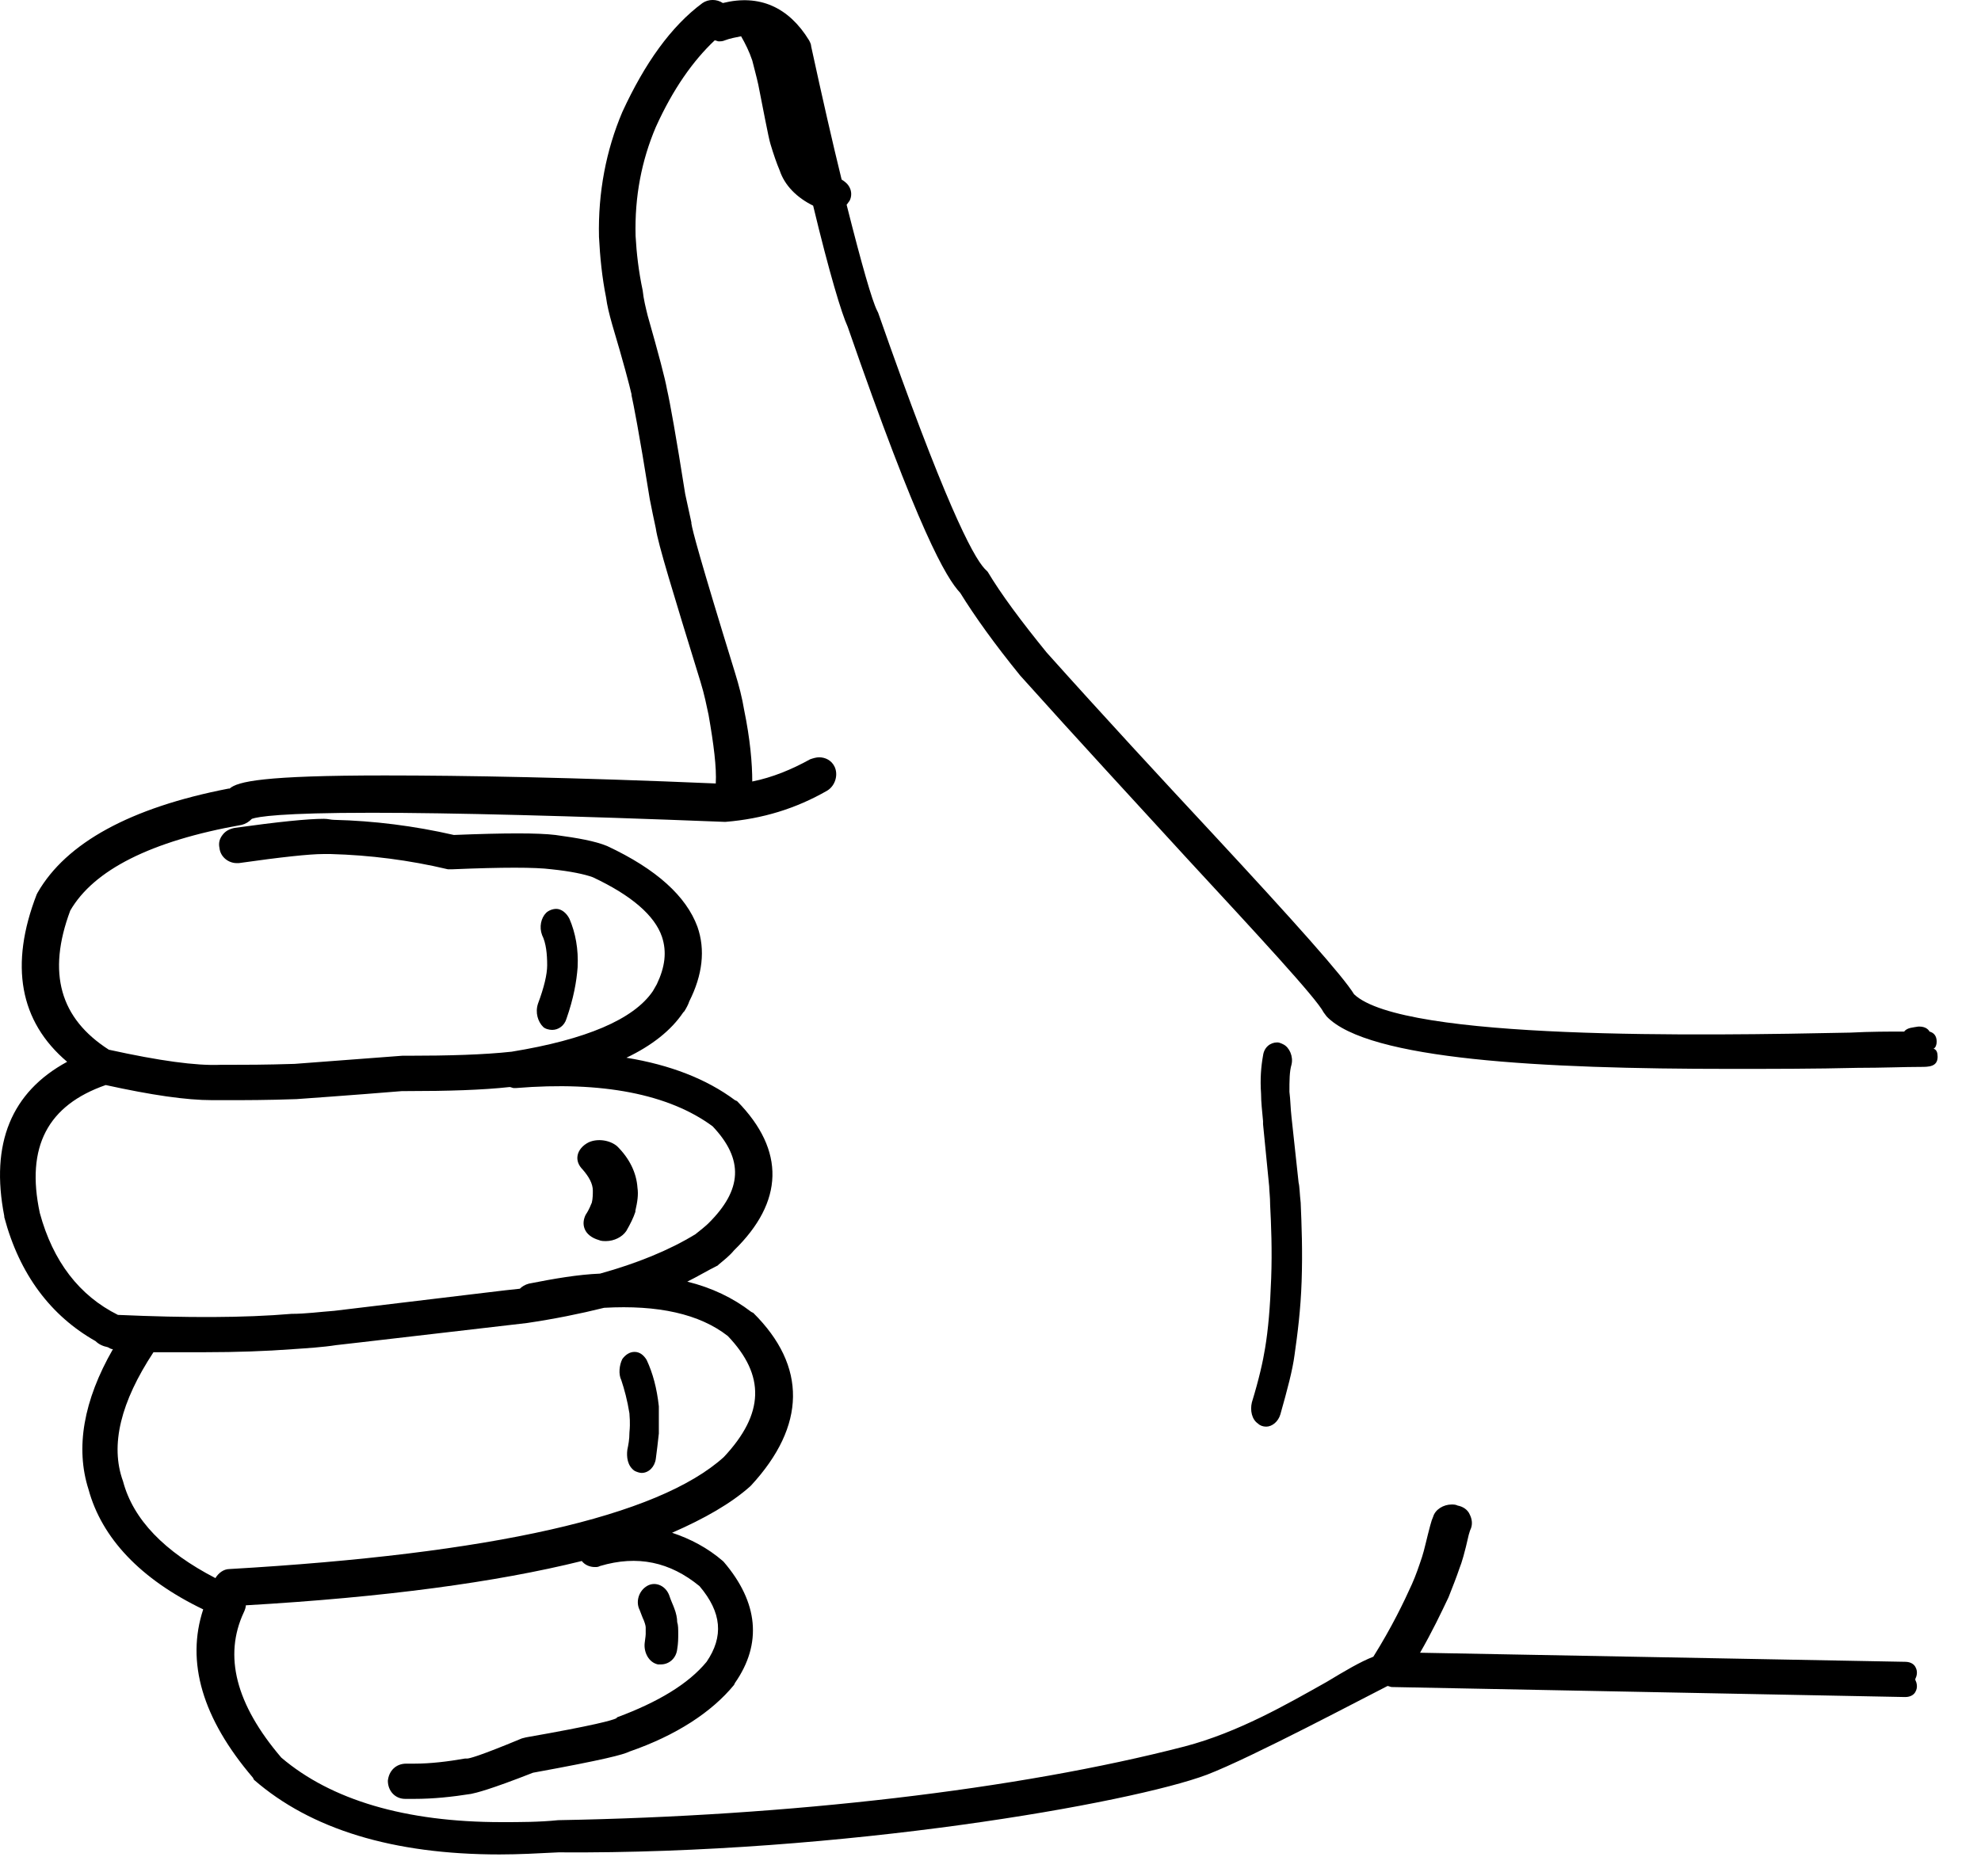 <svg width="19" height="18" viewBox="0 0 19 18" fill="none" xmlns="http://www.w3.org/2000/svg">
<path d="M18.37 16.232C18.399 16.184 18.38 16.135 18.37 16.116V16.106C18.38 16.087 18.399 16.039 18.37 15.99C18.36 15.971 18.331 15.942 18.273 15.942L13.62 15.855C13.737 15.652 13.824 15.468 13.893 15.323C13.931 15.226 13.97 15.129 13.999 15.042C14.019 14.994 14.048 14.897 14.087 14.723C14.097 14.694 14.097 14.684 14.107 14.665C14.126 14.617 14.116 14.568 14.097 14.53C14.077 14.481 14.029 14.452 13.98 14.443C13.961 14.433 13.941 14.433 13.922 14.433C13.844 14.433 13.766 14.481 13.746 14.549C13.737 14.568 13.727 14.597 13.717 14.636C13.688 14.742 13.659 14.878 13.639 14.936C13.61 15.023 13.581 15.11 13.542 15.197C13.464 15.371 13.347 15.613 13.172 15.893C13.046 15.942 12.9 16.029 12.724 16.135C12.345 16.348 11.877 16.619 11.362 16.754C9.756 17.17 7.565 17.422 5.365 17.461H5.356C5.171 17.48 4.986 17.48 4.811 17.48C3.886 17.48 3.175 17.267 2.698 16.861C2.26 16.348 2.144 15.884 2.338 15.468C2.348 15.448 2.358 15.419 2.358 15.4C3.691 15.323 4.762 15.178 5.58 14.975C5.609 15.013 5.657 15.033 5.706 15.033C5.726 15.033 5.735 15.033 5.755 15.023C6.115 14.916 6.426 14.984 6.709 15.216C6.923 15.468 6.942 15.7 6.777 15.942C6.602 16.155 6.31 16.329 5.92 16.474L5.911 16.484C5.872 16.503 5.706 16.551 5.044 16.667L5.005 16.677C4.587 16.851 4.499 16.87 4.48 16.87H4.46C4.295 16.899 4.129 16.919 3.974 16.919H3.896C3.798 16.919 3.73 16.987 3.72 17.083C3.72 17.18 3.789 17.257 3.886 17.257H3.974C4.158 17.257 4.334 17.238 4.519 17.209C4.567 17.199 4.694 17.17 5.112 17.006C5.803 16.88 5.979 16.832 6.037 16.803C6.485 16.648 6.826 16.425 7.04 16.164L7.049 16.145C7.312 15.768 7.273 15.371 6.942 14.984L6.933 14.975C6.787 14.849 6.621 14.762 6.446 14.704C6.757 14.568 7.011 14.423 7.195 14.259L7.205 14.249C7.731 13.678 7.741 13.107 7.225 12.595L7.205 12.585C7.03 12.45 6.826 12.353 6.592 12.295C6.689 12.247 6.787 12.188 6.884 12.14L6.894 12.13C6.952 12.082 7.001 12.043 7.04 11.995C7.517 11.531 7.536 11.037 7.069 10.563L7.049 10.554C6.777 10.351 6.426 10.215 6.008 10.147C6.251 10.031 6.436 9.886 6.553 9.712L6.563 9.702C6.582 9.673 6.602 9.635 6.611 9.606C6.738 9.354 6.767 9.112 6.689 8.89C6.582 8.6 6.3 8.339 5.823 8.116C5.706 8.068 5.541 8.039 5.327 8.01C5.161 7.99 4.85 7.99 4.353 8.01C3.974 7.923 3.584 7.874 3.205 7.865C3.175 7.865 3.146 7.855 3.107 7.855C2.951 7.855 2.669 7.884 2.251 7.942C2.202 7.952 2.163 7.971 2.134 8.01C2.105 8.048 2.095 8.087 2.105 8.135C2.114 8.222 2.192 8.28 2.27 8.28H2.29C2.698 8.222 2.971 8.193 3.097 8.193H3.175C3.545 8.203 3.925 8.251 4.295 8.339H4.343C4.82 8.319 5.132 8.319 5.288 8.339C5.473 8.358 5.609 8.387 5.687 8.416C6.057 8.59 6.28 8.783 6.349 8.987C6.397 9.132 6.378 9.277 6.3 9.441C6.29 9.461 6.271 9.49 6.261 9.509C6.076 9.78 5.619 9.973 4.908 10.089C4.645 10.118 4.304 10.128 3.905 10.128H3.857L2.825 10.206C2.543 10.215 2.338 10.215 2.192 10.215H2.114C1.881 10.225 1.53 10.177 1.044 10.07C0.576 9.77 0.45 9.335 0.674 8.735C0.898 8.348 1.443 8.068 2.319 7.913C2.358 7.903 2.387 7.884 2.416 7.855C2.474 7.835 2.689 7.797 3.565 7.797C4.324 7.797 5.463 7.826 6.942 7.884H6.962C7.312 7.855 7.633 7.758 7.935 7.584C8.013 7.536 8.042 7.429 8.003 7.352C7.974 7.294 7.916 7.265 7.857 7.265C7.828 7.265 7.799 7.274 7.77 7.284C7.595 7.381 7.41 7.458 7.215 7.497C7.215 7.323 7.195 7.091 7.137 6.81C7.118 6.694 7.088 6.578 7.049 6.452C6.709 5.349 6.641 5.088 6.631 5.021V5.011C6.611 4.924 6.592 4.827 6.572 4.74C6.485 4.189 6.426 3.86 6.397 3.734C6.378 3.628 6.319 3.405 6.212 3.028C6.193 2.95 6.173 2.873 6.164 2.786C6.125 2.602 6.105 2.428 6.096 2.264C6.086 1.886 6.154 1.538 6.29 1.219C6.456 0.851 6.65 0.58 6.855 0.387C6.865 0.387 6.884 0.397 6.894 0.397C6.903 0.397 6.933 0.397 6.952 0.387C7.001 0.368 7.059 0.358 7.108 0.348C7.147 0.416 7.186 0.493 7.215 0.58C7.234 0.658 7.254 0.726 7.273 0.813C7.312 1.006 7.371 1.325 7.39 1.383C7.419 1.48 7.449 1.567 7.478 1.635C7.526 1.78 7.643 1.896 7.799 1.973C7.955 2.622 8.072 3.008 8.13 3.134C8.811 5.098 9.074 5.543 9.21 5.688C9.347 5.91 9.541 6.181 9.785 6.481C10.34 7.1 10.904 7.71 11.391 8.242C12.053 8.958 12.627 9.577 12.695 9.712L12.724 9.751C13.123 10.167 14.788 10.254 16.589 10.254C16.998 10.254 17.407 10.254 17.815 10.244C18.059 10.244 18.263 10.235 18.419 10.235C18.497 10.235 18.584 10.235 18.584 10.138C18.584 10.099 18.575 10.07 18.545 10.06C18.565 10.051 18.575 10.022 18.575 9.993C18.575 9.935 18.545 9.906 18.506 9.896C18.497 9.877 18.468 9.848 18.409 9.848H18.399C18.351 9.857 18.292 9.857 18.263 9.896C18.117 9.896 17.942 9.896 17.747 9.906C16.345 9.935 13.454 9.983 12.987 9.538C12.88 9.364 12.423 8.851 11.624 7.99C11.138 7.468 10.583 6.868 10.038 6.259C9.794 5.959 9.6 5.698 9.473 5.485L9.444 5.456C9.327 5.33 9.055 4.808 8.422 2.999L8.412 2.979C8.364 2.883 8.266 2.544 8.12 1.964C8.13 1.954 8.14 1.935 8.149 1.925C8.169 1.886 8.169 1.838 8.149 1.799C8.13 1.761 8.101 1.741 8.072 1.722C7.984 1.364 7.887 0.938 7.78 0.445C7.78 0.426 7.77 0.406 7.76 0.387C7.565 0.068 7.283 -0.058 6.933 0.029C6.874 -0.01 6.796 -0.01 6.738 0.029C6.436 0.252 6.183 0.609 5.969 1.074C5.813 1.441 5.735 1.848 5.745 2.273C5.755 2.467 5.774 2.66 5.813 2.854C5.823 2.931 5.842 3.008 5.872 3.115C5.979 3.473 6.037 3.695 6.057 3.782V3.792C6.076 3.879 6.125 4.121 6.232 4.788C6.251 4.885 6.271 4.982 6.29 5.069C6.31 5.214 6.456 5.688 6.718 6.539C6.757 6.665 6.777 6.771 6.796 6.858C6.845 7.139 6.874 7.362 6.865 7.516C5.511 7.458 4.45 7.439 3.691 7.439C2.523 7.439 2.28 7.497 2.202 7.565H2.192C1.248 7.748 0.635 8.087 0.362 8.561L0.352 8.58C0.09 9.257 0.187 9.799 0.644 10.186C0.109 10.476 -0.095 10.97 0.041 11.666V11.676C0.187 12.227 0.489 12.624 0.917 12.866C0.946 12.895 0.985 12.914 1.034 12.924C1.053 12.933 1.063 12.943 1.083 12.943C0.8 13.436 0.722 13.891 0.849 14.288C0.975 14.752 1.345 15.149 1.949 15.439C1.783 15.942 1.939 16.484 2.426 17.054L2.436 17.074C2.981 17.548 3.769 17.79 4.791 17.79C4.976 17.79 5.161 17.78 5.356 17.77C8.081 17.79 10.855 17.296 11.576 17.025C12.004 16.861 13.114 16.271 13.308 16.174C13.318 16.174 13.338 16.184 13.347 16.184L18.273 16.28C18.331 16.28 18.36 16.251 18.37 16.232ZM1.014 10.409C1.452 10.505 1.783 10.554 2.036 10.554H2.192C2.348 10.554 2.562 10.554 2.844 10.544C2.844 10.544 3.399 10.505 3.857 10.467H3.905C4.295 10.467 4.626 10.457 4.889 10.428C4.898 10.428 4.918 10.438 4.927 10.438H4.947C5.774 10.37 6.417 10.496 6.835 10.805C7.137 11.124 7.118 11.415 6.796 11.734C6.767 11.763 6.718 11.802 6.67 11.84C6.417 11.995 6.105 12.121 5.755 12.218C5.541 12.227 5.317 12.266 5.073 12.314C5.035 12.324 5.005 12.343 4.986 12.363C4.879 12.372 4.499 12.421 3.205 12.575C3.068 12.585 2.932 12.604 2.796 12.604C2.338 12.643 1.793 12.643 1.131 12.614C0.761 12.43 0.508 12.101 0.382 11.637C0.245 10.999 0.46 10.602 1.014 10.409ZM1.472 12.972H1.968C2.27 12.972 2.552 12.962 2.805 12.943C2.951 12.933 3.097 12.924 3.224 12.904C3.224 12.904 3.234 12.904 5.054 12.692C5.317 12.653 5.56 12.604 5.794 12.546C6.31 12.517 6.709 12.604 6.981 12.817C7.341 13.195 7.332 13.562 6.942 13.978C6.31 14.549 4.713 14.907 2.202 15.052C2.144 15.052 2.095 15.091 2.066 15.139C1.579 14.887 1.277 14.578 1.18 14.21C1.053 13.862 1.16 13.446 1.472 12.972Z" fill="black"/>
<path d="M6.037 13.559C6.037 13.588 6.047 13.636 6.037 13.743C6.037 13.81 6.027 13.859 6.017 13.907C6.008 13.975 6.017 14.062 6.086 14.11C6.105 14.12 6.134 14.13 6.154 14.13C6.222 14.13 6.28 14.072 6.29 13.994C6.3 13.926 6.309 13.839 6.319 13.752V13.491C6.3 13.317 6.261 13.172 6.202 13.046C6.173 12.998 6.134 12.969 6.086 12.969C6.037 12.969 5.998 12.998 5.969 13.037C5.94 13.095 5.93 13.182 5.959 13.24C5.988 13.327 6.017 13.433 6.037 13.559Z" fill="black"/>
<path d="M6.31 15.967H6.339C6.417 15.967 6.485 15.909 6.495 15.822C6.505 15.764 6.505 15.716 6.505 15.677C6.505 15.629 6.505 15.59 6.495 15.561C6.495 15.523 6.485 15.474 6.466 15.426C6.456 15.397 6.436 15.358 6.417 15.3C6.378 15.203 6.271 15.165 6.193 15.223C6.125 15.271 6.096 15.368 6.135 15.445C6.154 15.493 6.164 15.523 6.174 15.542C6.193 15.59 6.193 15.61 6.193 15.61V15.677C6.193 15.697 6.183 15.755 6.183 15.764C6.174 15.851 6.222 15.948 6.31 15.967Z" fill="black"/>
<path d="M5.686 11.422C5.686 11.451 5.686 11.499 5.676 11.538C5.666 11.557 5.656 11.596 5.617 11.654C5.598 11.693 5.588 11.741 5.608 11.79C5.627 11.838 5.676 11.877 5.744 11.896C5.763 11.906 5.793 11.906 5.812 11.906C5.89 11.906 5.968 11.867 6.007 11.809C6.046 11.741 6.075 11.683 6.094 11.625V11.615C6.114 11.528 6.124 11.461 6.114 11.393C6.104 11.248 6.036 11.112 5.919 10.996C5.851 10.938 5.734 10.919 5.647 10.958C5.588 10.987 5.549 11.035 5.54 11.083C5.53 11.132 5.549 11.18 5.588 11.219C5.647 11.287 5.686 11.354 5.686 11.422Z" fill="black"/>
<path d="M5.209 9.851C5.228 9.87 5.267 9.88 5.296 9.88C5.355 9.88 5.413 9.841 5.433 9.773C5.501 9.58 5.53 9.415 5.54 9.28C5.549 9.106 5.52 8.951 5.462 8.815C5.433 8.757 5.384 8.719 5.335 8.719C5.296 8.719 5.257 8.738 5.238 8.757C5.189 8.806 5.17 8.893 5.199 8.97C5.238 9.048 5.248 9.154 5.248 9.26C5.248 9.348 5.218 9.473 5.16 9.628C5.131 9.715 5.16 9.802 5.209 9.851Z" fill="black"/>
<path d="M12.134 12.931C12.114 13.057 12.075 13.231 12.007 13.453C11.988 13.531 12.007 13.618 12.066 13.657C12.085 13.676 12.114 13.686 12.144 13.686C12.202 13.686 12.26 13.637 12.28 13.569C12.348 13.328 12.397 13.144 12.416 12.999C12.445 12.796 12.475 12.563 12.484 12.293C12.494 12.002 12.484 11.751 12.475 11.538C12.465 11.451 12.465 11.383 12.455 11.345L12.387 10.716C12.377 10.629 12.377 10.551 12.367 10.474C12.367 10.368 12.367 10.28 12.387 10.213C12.406 10.135 12.367 10.048 12.309 10.019C12.29 10.01 12.27 10 12.251 10C12.182 10 12.124 10.048 12.114 10.126C12.095 10.232 12.085 10.348 12.095 10.493C12.095 10.571 12.105 10.658 12.114 10.755V10.784C12.124 10.88 12.153 11.18 12.173 11.383C12.173 11.422 12.182 11.48 12.182 11.557C12.192 11.751 12.202 11.993 12.192 12.264C12.182 12.544 12.163 12.757 12.134 12.931Z" fill="black"/>
</svg>
